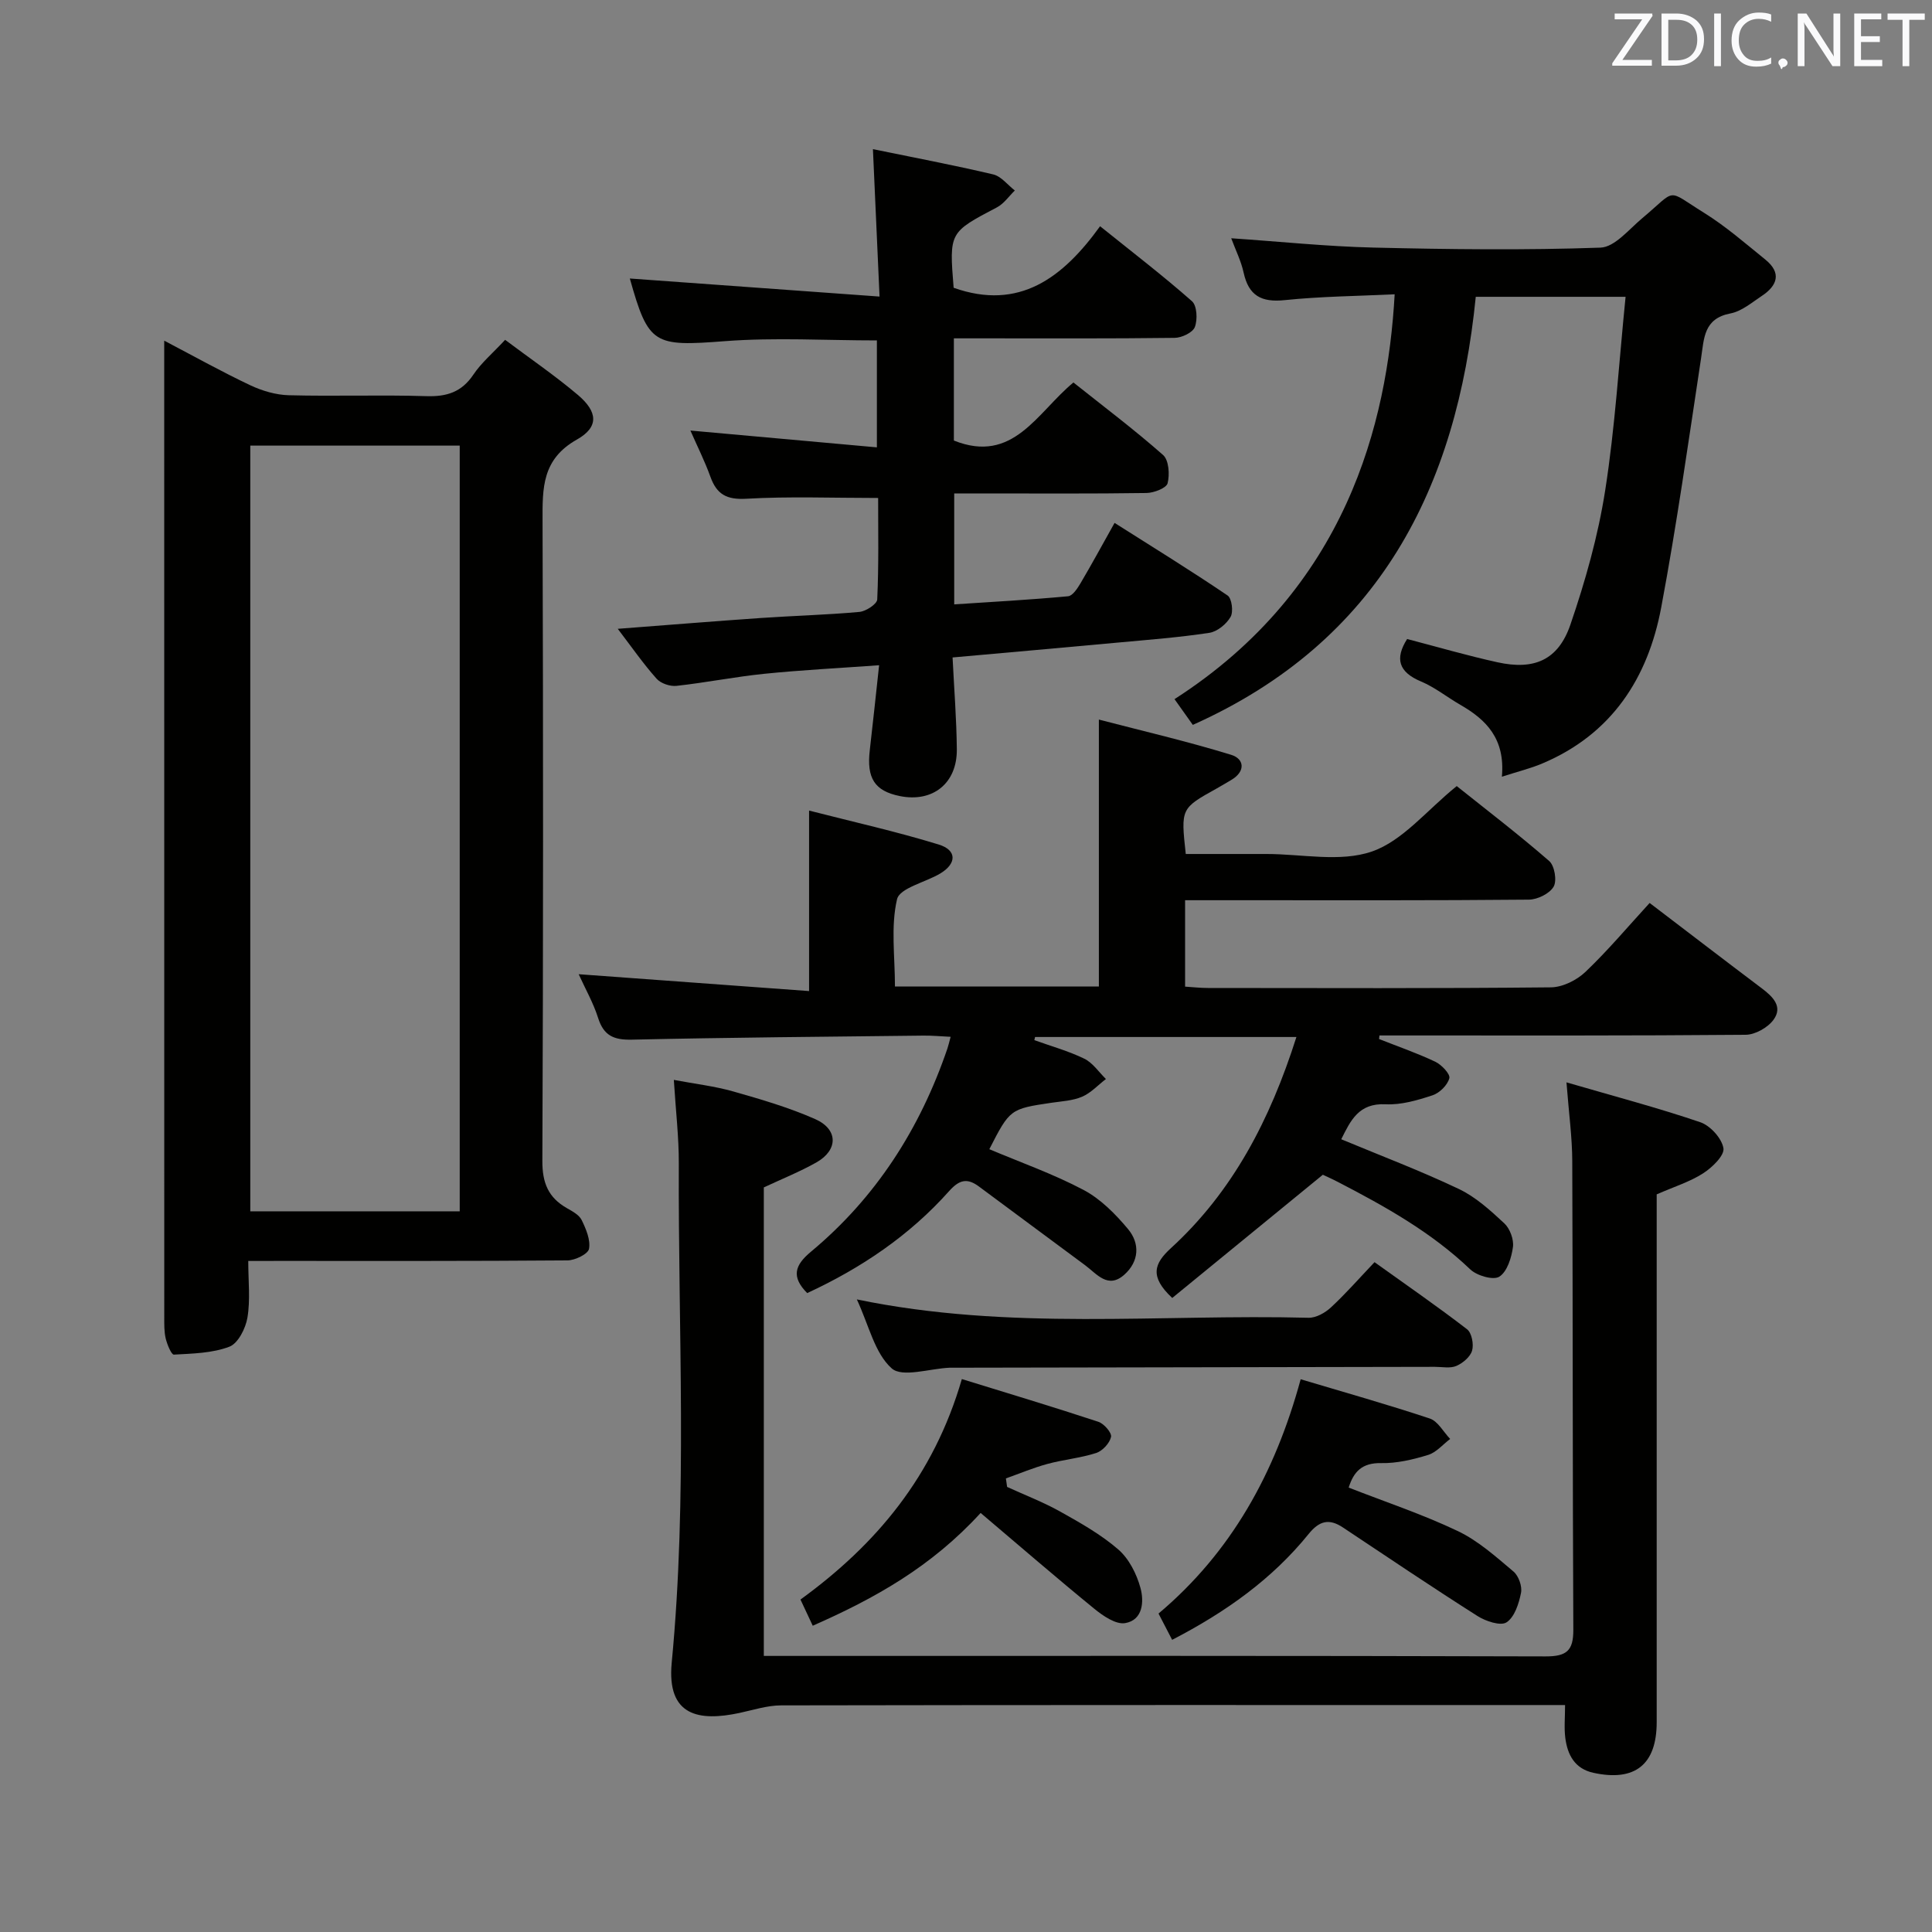 <svg enable-background="new 0 0 400 400" viewBox="0 0 400 400" xmlns="http://www.w3.org/2000/svg"><rect x="0" y="0" width="400" height="400" fill="#808080" stroke="none"/><g fill="#010100"><path d="m268.41 214.7c-18.65 0-36.38 0-54.11 0-.05.22-.1.43-.15.65 3.46 1.25 7.05 2.24 10.34 3.84 1.76.86 3.01 2.77 4.48 4.21-1.63 1.25-3.1 2.87-4.92 3.66-1.93.83-4.19.94-6.32 1.25-8.57 1.27-8.65 1.31-12.9 9.62 6.53 2.76 13.27 5.13 19.52 8.44 3.53 1.87 6.6 4.99 9.21 8.11 2.48 2.98 2.29 6.69-.78 9.43-3.39 3.02-5.66-.13-8.12-1.96-7.31-5.44-14.65-10.83-21.96-16.28-2.45-1.83-4.09-1.43-6.21.95-8.19 9.19-18.2 15.93-29.37 21.1-3.34-3.38-2.59-5.76.77-8.56 13.51-11.24 22.62-25.53 28.27-42.1.2-.59.33-1.21.66-2.4-2.09-.1-3.85-.27-5.61-.25-20.14.23-40.29.39-60.42.84-3.74.08-5.8-.84-6.96-4.5-.99-3.12-2.65-6.03-4.02-9.05 16 1.17 31.73 2.32 47.7 3.49 0-12.77 0-24.47 0-37.37 9.07 2.33 18.06 4.33 26.84 7.03 3.81 1.17 3.74 3.95.3 6.01-3.07 1.83-8.39 2.99-8.93 5.33-1.32 5.64-.43 11.8-.43 18.06h42.22c0-18.12 0-36.03 0-55.27 9.11 2.37 18.35 4.52 27.4 7.3 2.71.83 3.02 3.42.03 5.19-1 .59-2 1.19-3.01 1.76-7.46 4.15-7.46 4.14-6.43 13.58h14.21 2.5c7.33 0 15.27 1.75 21.82-.51 6.38-2.2 11.34-8.52 17.57-13.55 6.07 4.85 12.78 9.98 19.14 15.51 1.12.97 1.64 4.08.92 5.32-.84 1.44-3.34 2.67-5.13 2.68-19.83.19-39.66.12-59.49.12-3.8 0-7.6 0-11.68 0v17.89c1.54.1 3.14.28 4.73.28 23.66.02 47.33.11 70.99-.13 2.43-.02 5.35-1.47 7.16-3.19 4.67-4.45 8.85-9.43 13.3-14.28 7.83 5.96 15.48 11.84 23.19 17.65 2.28 1.72 4.46 3.78 2.46 6.53-1.18 1.62-3.8 3.1-5.78 3.11-23.66.21-47.33.14-70.99.14-1.61 0-3.21 0-4.82 0-.03.25-.05.49-.08.74 3.89 1.54 7.87 2.91 11.64 4.7 1.3.62 3.13 2.55 2.91 3.41-.37 1.43-2.02 3.06-3.48 3.54-3.12 1.03-6.49 2.02-9.71 1.86-5.58-.28-7.25 3.36-9.19 7.24 8.28 3.45 16.46 6.54 24.34 10.29 3.5 1.66 6.55 4.45 9.43 7.13 1.16 1.08 1.99 3.34 1.78 4.89-.3 2.21-1.19 5.1-2.82 6.14-1.24.79-4.65-.2-6.02-1.51-8.06-7.7-17.62-13.03-27.38-18.09-1.45-.75-2.94-1.4-3.14-1.5-10.91 8.92-21.12 17.28-31.18 25.51-4.77-4.45-3.73-7.14-.3-10.29 12.84-11.74 20.56-26.61 26.01-43.74z"/><path d="m51.4 261.07c0 4.18.45 8.04-.17 11.72-.37 2.23-1.94 5.35-3.74 6.03-3.54 1.35-7.62 1.42-11.49 1.64-.52.03-1.39-2.1-1.69-3.33-.34-1.43-.3-2.97-.3-4.46-.01-65.67-.01-131.33-.01-196.99 0-1.44 0-2.88 0-5.15 6.39 3.35 12.01 6.49 17.81 9.23 2.46 1.16 5.3 2 7.99 2.07 9.49.25 19-.11 28.49.19 4.22.13 7.29-.84 9.72-4.46 1.64-2.45 3.99-4.42 6.57-7.2 5.13 3.85 10.32 7.39 15.08 11.42 4.1 3.48 4.39 6.63-.23 9.23-7.23 4.08-7.12 10.04-7.1 16.85.14 44.16.15 88.33-.04 132.49-.02 4.55 1.23 7.59 5.07 9.78 1.14.65 2.55 1.4 3.07 2.47.9 1.85 1.86 4.11 1.52 5.96-.2 1.07-2.88 2.38-4.46 2.39-20 .16-40 .11-59.99.11-1.8.01-3.61.01-6.1.01zm43.78-10.28c0-53.12 0-105.82 0-158.53-14.68 0-28.95 0-43.36 0v158.53z"/><path d="m324.32 224.09c9.7 2.83 18.81 5.23 27.7 8.25 2.08.71 4.46 3.33 4.8 5.39.24 1.5-2.33 3.99-4.2 5.19-2.73 1.76-5.95 2.75-9.62 4.36v4.81 104.47c0 8.78-4.5 12.36-13.11 10.48-3.85-.84-5.36-3.72-5.81-7.21-.27-2.09-.05-4.24-.05-6.82-1.76 0-3.56 0-5.36 0-52.32 0-104.64-.03-156.96.07-2.88.01-5.76.96-8.62 1.57-8.3 1.77-15.08.71-14.02-10.4 3.3-34.41 1.32-68.88 1.47-103.33.02-5.46-.63-10.91-1.03-17.34 4.38.83 8.42 1.29 12.29 2.39 5.74 1.63 11.52 3.32 16.96 5.72 4.81 2.12 4.8 6.41.26 8.98-3.43 1.93-7.11 3.41-10.88 5.17v97h4.87c52.32 0 104.64-.06 156.95.1 4.36.01 5.8-1.14 5.78-5.52-.16-32.32-.09-64.64-.22-96.96-.01-4.96-.7-9.91-1.2-16.37z"/><path d="m181.81 103.1c-9.47 0-18.41-.35-27.3.16-4.08.23-6.12-.91-7.43-4.56-1.17-3.24-2.73-6.34-4.14-9.56 12.95 1.17 25.59 2.31 38.61 3.48 0-8.03 0-14.95 0-22.14-10.58 0-21.05-.64-31.42.15-14.75 1.13-15.87.8-19.73-12.97 16.72 1.21 33.68 2.43 51.7 3.74-.49-10.91-.92-20.43-1.37-30.52 8.47 1.74 16.73 3.3 24.9 5.23 1.66.39 3 2.19 4.48 3.33-1.23 1.19-2.26 2.74-3.72 3.5-9.85 5.18-9.88 5.13-8.95 16.64 13.6 4.82 22.64-2.1 30.32-12.74 6.77 5.44 13.08 10.28 19.02 15.52 1.05.92 1.19 3.81.6 5.35-.44 1.15-2.72 2.23-4.19 2.24-13.33.17-26.66.1-40 .1-1.79 0-3.59 0-5.7 0v21.16c12.3 4.92 17.19-5.78 24.75-12.02 6.27 4.99 12.62 9.77 18.56 15.01 1.2 1.06 1.4 4.04.94 5.85-.25 1-2.81 1.99-4.35 2.02-11.33.17-22.66.09-34 .09-1.81 0-3.62 0-5.83 0v22.97c7.85-.52 15.72-.95 23.57-1.68.96-.09 1.96-1.65 2.6-2.73 2.28-3.86 4.42-7.8 7.03-12.46 7.92 5.02 15.77 9.86 23.4 15.03.88.59 1.23 3.37.62 4.43-.86 1.49-2.75 3.05-4.4 3.3-6.24.95-12.55 1.43-18.84 2.01-11.24 1.04-22.49 2.03-34.32 3.09.32 6.52.82 12.76.88 19 .08 7.08-5.01 11.09-11.84 9.69-5.18-1.06-6.86-3.69-6.18-9.5.65-5.58 1.23-11.17 1.93-17.58-8.31.6-16.05.99-23.75 1.77-6.08.62-12.11 1.83-18.19 2.5-1.34.15-3.26-.5-4.13-1.48-2.74-3.07-5.1-6.48-8.04-10.33 10.25-.78 19.93-1.57 29.61-2.24 6.8-.47 13.63-.64 20.42-1.26 1.35-.12 3.65-1.63 3.69-2.58.33-7.1.19-14.22.19-21.01z"/><path d="m310.95 160.81c.71-7.89-3.27-11.82-8.61-14.89-2.74-1.58-5.26-3.62-8.14-4.83-4.68-1.96-5.42-4.76-2.87-8.79 6.25 1.63 12.44 3.44 18.72 4.82 7.58 1.67 12.56-.45 15.08-7.78 3.1-9.05 5.74-18.39 7.21-27.83 2.05-13.1 2.84-26.39 4.22-40.06-10.75 0-20.65 0-31.02 0-3.93 39.44-19.85 71.3-58.58 88.63-1.2-1.69-2.49-3.5-3.79-5.33 35.58-22.85 44.08-57.11 45.58-83.82-7.65.37-15.25.43-22.78 1.21-4.82.5-7.44-.92-8.49-5.69-.52-2.39-1.65-4.65-2.57-7.12 10.02.68 19.74 1.7 29.48 1.93 15.65.37 31.32.56 46.96.01 2.97-.1 5.93-3.82 8.69-6.12 7.3-6.11 4.74-6.08 12.78-1.08 4.49 2.79 8.53 6.32 12.66 9.66 3.42 2.76 2.53 5.39-.72 7.54-2.07 1.37-4.17 3.18-6.48 3.62-5.56 1.06-5.46 5.13-6.09 9.27-2.61 17.22-5.04 34.48-8.25 51.59-2.75 14.66-10.26 26.26-24.62 32.32-2.38 1.01-4.94 1.63-8.37 2.74z"/><path d="m177.4 269.03c31.63 6.55 62.66 3 93.51 3.8 1.55.04 3.44-1.02 4.64-2.14 3.05-2.82 5.79-5.96 9.03-9.37 6.63 4.75 13.02 9.16 19.16 13.89.97.75 1.42 3.11 1.04 4.42-.37 1.29-1.92 2.59-3.25 3.17-1.27.55-2.95.19-4.45.19-33.16.06-66.31.12-99.47.18-.33 0-.67-.01-1 0-4.12.17-9.81 2.1-12 .13-3.52-3.14-4.7-8.88-7.21-14.27z"/><path d="m242.68 339.51c-1.02-1.96-1.84-3.54-2.82-5.44 15.05-12.68 24.12-29.01 29.43-48.51 9.1 2.72 17.99 5.22 26.73 8.13 1.69.56 2.83 2.78 4.22 4.23-1.51 1.14-2.87 2.79-4.57 3.31-3.14.96-6.48 1.76-9.72 1.69-3.95-.08-5.69 1.77-6.72 5.07 7.63 2.98 15.33 5.54 22.59 9 4.22 2.01 7.89 5.31 11.52 8.37 1.07.9 1.84 3.06 1.57 4.42-.44 2.22-1.33 5.02-3 6.11-1.23.8-4.31-.23-6.01-1.31-9.38-5.96-18.59-12.16-27.84-18.32-2.86-1.91-4.89-1.42-7.11 1.32-7.54 9.32-17.1 16.15-28.27 21.93z"/><path d="m203.03 313.24c-10.23 11.18-21.92 17.69-34.76 23.35-.86-1.83-1.6-3.42-2.54-5.42 15.63-11.36 27.55-25.48 33.41-45.65 9.54 2.95 18.95 5.77 28.27 8.85 1.16.38 2.8 2.27 2.62 3.12-.28 1.3-1.76 2.9-3.06 3.33-3.28 1.06-6.8 1.37-10.14 2.28-2.91.79-5.72 1.98-8.57 2.99.08.59.16 1.17.25 1.76 3.68 1.69 7.48 3.14 11 5.11 4.18 2.34 8.45 4.74 12.04 7.86 2.2 1.91 3.78 5.05 4.57 7.94.77 2.8.52 6.67-3.18 7.29-1.92.32-4.56-1.49-6.36-2.96-7.83-6.39-15.46-13-23.55-19.85z"/></g><path d="m342.2 3.2-6.3 9.2h6.1v1.2h-8.2v-.5l6.2-9.1h-5.7v-1.2h7.8v.4z" fill="#fafafb"/><path d="m344 13.7v-10.9h3.1c1.6 0 3 .5 4.1 1.4 1.1 1 1.6 2.2 1.6 3.9s-.5 3-1.6 4-2.5 1.5-4.2 1.5h-3zm1.4-9.6v8.4h1.6c1.4 0 2.5-.4 3.2-1.1.8-.8 1.2-1.8 1.2-3.2s-.4-2.4-1.2-3.1-1.8-1-3.1-1z" fill="#fafafb"/><path d="m356.3 2.8v10.9h-1.4v-10.9z" fill="#fafafb"/><path d="m366.6 13.2c-.8.4-1.8.6-3 .6-1.6 0-2.8-.5-3.7-1.5s-1.4-2.3-1.4-3.9c0-1.7.5-3.2 1.6-4.2s2.4-1.6 4-1.6c1 0 1.9.1 2.6.4v1.5c-.8-.4-1.6-.6-2.6-.6-1.2 0-2.2.4-3 1.2s-1.1 1.9-1.1 3.3c0 1.3.4 2.3 1.1 3.1s1.6 1.1 2.8 1.1c1.1 0 2-.2 2.8-.7v1.3z" fill="#fafafb"/><path d="m368.2 13c0-.3.1-.5.3-.6.2-.2.4-.3.6-.3.3 0 .5.1.7.3s.3.4.3.6-.1.5-.3.6c-.2.2-.4.3-.7.3-.3 1-.5-.1-.6-.3-.2-.2-.3-.4-.3-.6z" fill="#fafafb"/><path d="m381.1 13.7h-1.7l-5.5-8.4c-.2-.2-.3-.5-.4-.7 0 .2.1.8.1 1.5v7.6h-1.4v-10.9h1.8l5.3 8.3c.3.4.4.6.4.8 0-.3-.1-.8-.1-1.6v-7.5h1.4v10.9z" fill="#fafafb"/><path d="m389.7 13.7h-5.8v-10.9h5.6v1.2h-4.2v3.5h3.9v1.2h-3.9v3.7h4.4z" fill="#fafafb"/><path d="m398.4 4.1h-3.1v9.6h-1.4v-9.6h-3.1v-1.3h7.7v1.3z" fill="#fafafb"/></svg>